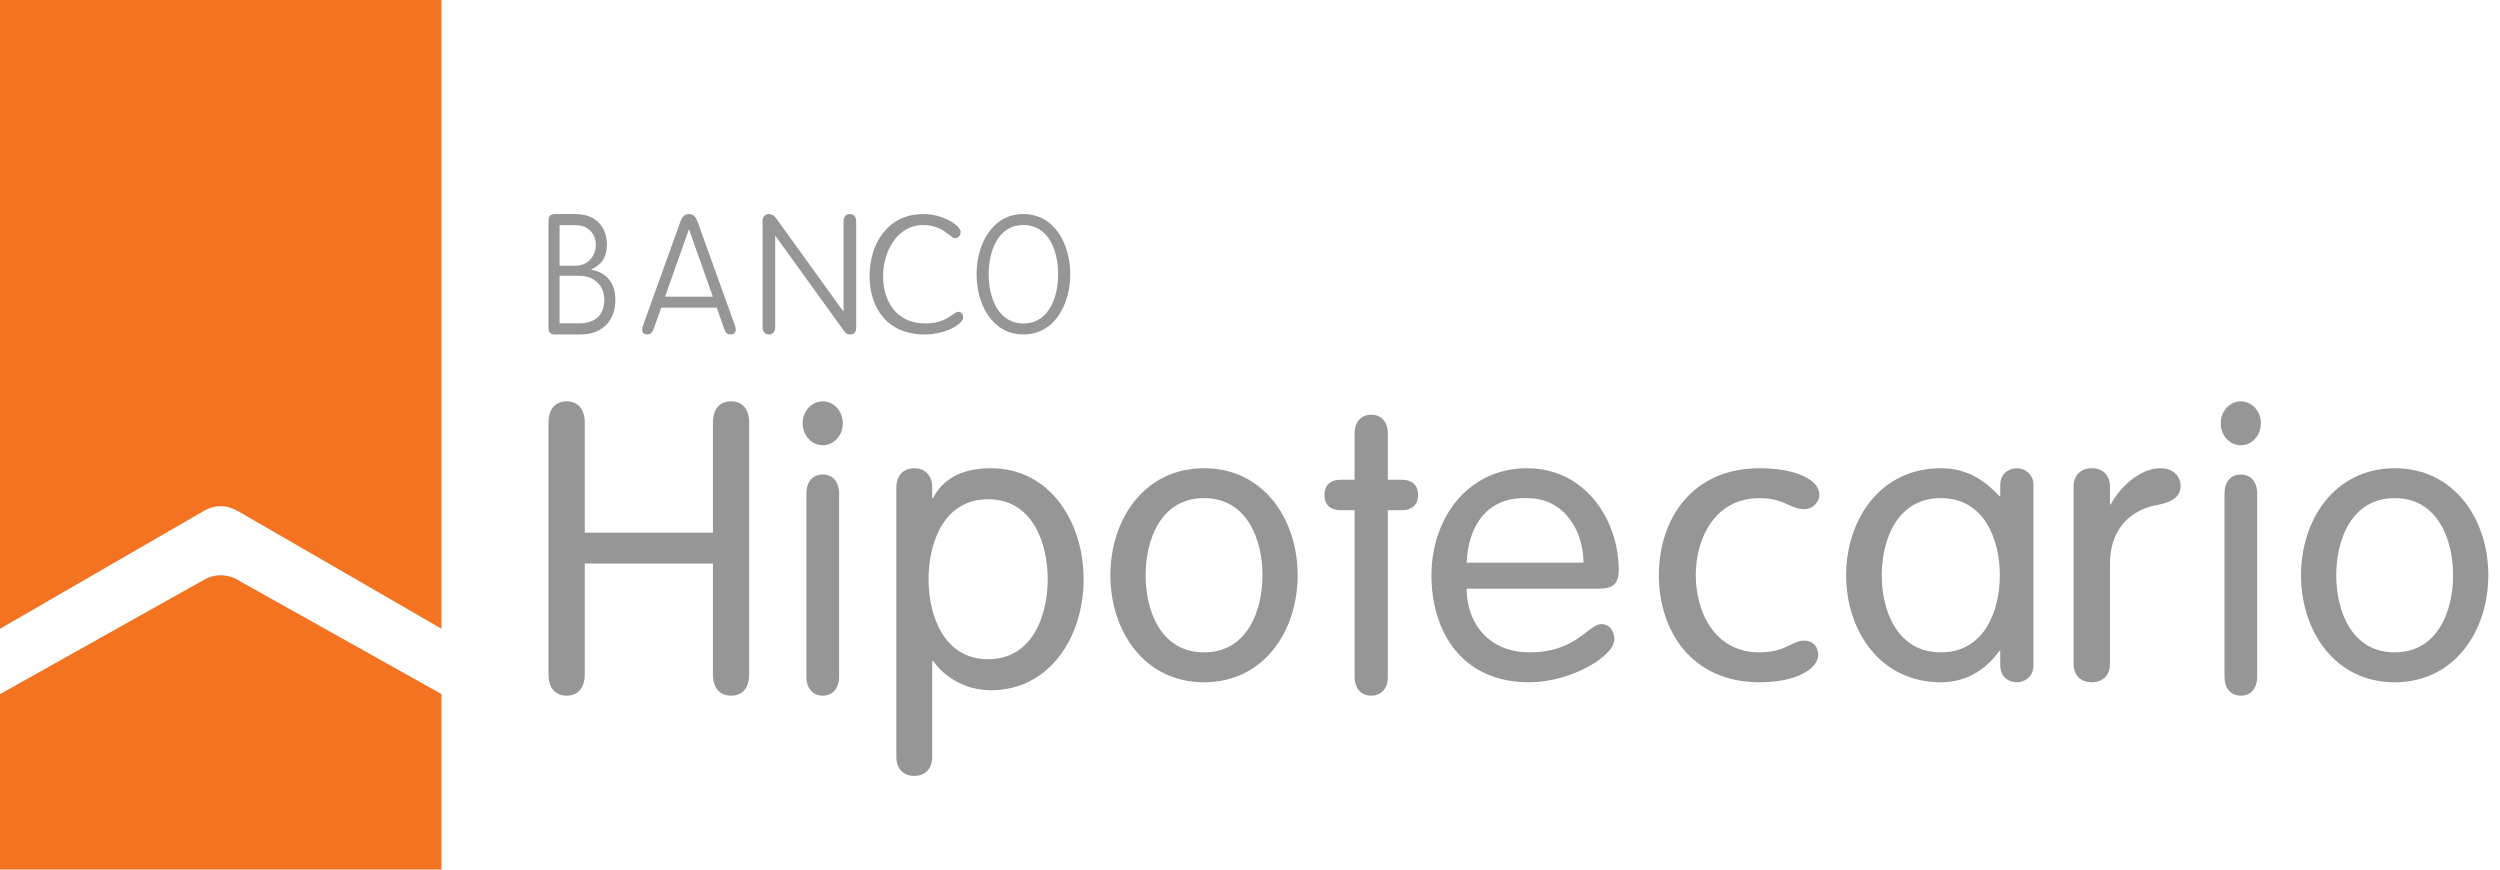 <svg width="92" height="32" viewBox="0 0 92 32" fill="none" xmlns="http://www.w3.org/2000/svg">
<path fill-rule="evenodd" clip-rule="evenodd" d="M20.185 8.113C20.185 7.958 20.253 7.877 20.434 7.877H21.166C22.045 7.877 22.334 8.486 22.334 8.985C22.334 9.507 22.108 9.756 21.762 9.912V9.925C22.318 10.024 22.646 10.41 22.646 11.039C22.646 11.705 22.255 12.308 21.364 12.308H20.434C20.252 12.308 20.185 12.228 20.185 12.072V8.113ZM21.189 9.776H20.593V8.288H21.2C21.676 8.288 21.926 8.642 21.926 9.003C21.926 9.452 21.609 9.776 21.189 9.776ZM21.319 11.899H20.593V10.148H21.314C21.869 10.148 22.238 10.51 22.238 11.027C22.238 11.599 21.892 11.899 21.319 11.899Z" fill="#969696"/>
<path fill-rule="evenodd" clip-rule="evenodd" d="M24.055 12.106L24.048 12.122C23.999 12.224 23.96 12.308 23.82 12.308C23.696 12.308 23.631 12.228 23.631 12.136C23.631 12.087 23.649 12.014 23.673 11.952L25.024 8.195L25.025 8.193C25.077 8.053 25.143 7.877 25.354 7.877C25.565 7.877 25.631 8.053 25.683 8.193L27.036 11.952C27.059 12.014 27.077 12.087 27.077 12.136C27.077 12.228 27.012 12.308 26.888 12.308C26.741 12.308 26.693 12.216 26.652 12.106L26.375 11.322H24.333L24.055 12.106ZM25.36 8.451H25.348L24.474 10.918H26.233L25.36 8.451Z" fill="#969696"/>
<path d="M28.527 12.026C28.527 12.209 28.442 12.308 28.294 12.308C28.146 12.308 28.062 12.209 28.062 12.026V8.134C28.062 7.963 28.165 7.877 28.294 7.877C28.423 7.877 28.501 7.95 28.565 8.036L31.031 11.456H31.043V8.159C31.043 7.974 31.128 7.877 31.276 7.877C31.423 7.877 31.508 7.974 31.508 8.159V12.038C31.508 12.246 31.418 12.308 31.288 12.308C31.166 12.308 31.114 12.253 31.037 12.148L28.539 8.684H28.527V12.026Z" fill="#969696"/>
<path d="M35.148 8.765C35.244 8.765 35.352 8.684 35.352 8.531C35.352 8.318 34.74 7.877 33.975 7.877C32.638 7.877 32 9.009 32 10.153C32 11.317 32.638 12.308 34.027 12.308C34.861 12.308 35.446 11.885 35.446 11.696C35.446 11.543 35.37 11.475 35.255 11.475C35.204 11.475 35.145 11.517 35.063 11.574C34.885 11.701 34.599 11.903 34.052 11.903C32.957 11.903 32.498 11.053 32.498 10.153C32.498 9.266 33.015 8.281 33.969 8.281C34.469 8.281 34.741 8.495 34.923 8.638C35.015 8.711 35.084 8.765 35.148 8.765Z" fill="#969696"/>
<path fill-rule="evenodd" clip-rule="evenodd" d="M39.385 10.092C39.385 8.985 38.808 7.877 37.661 7.877C36.515 7.877 35.938 8.985 35.938 10.092C35.938 11.2 36.515 12.308 37.661 12.308C38.808 12.308 39.385 11.2 39.385 10.092ZM37.661 8.281C38.615 8.281 38.94 9.272 38.94 10.092C38.94 10.912 38.614 11.903 37.661 11.903C36.709 11.903 36.383 10.912 36.383 10.092C36.383 9.272 36.709 8.281 37.661 8.281Z" fill="#969696"/>
<path d="M20.852 25.6C21.261 25.6 21.519 25.331 21.519 24.808V20.738H26.236V24.808C26.236 25.33 26.494 25.6 26.903 25.6C27.313 25.6 27.57 25.331 27.57 24.808V15.563C27.57 15.04 27.313 14.769 26.903 14.769C26.494 14.769 26.236 15.04 26.236 15.563V19.601H21.519V15.563C21.519 15.04 21.261 14.769 20.852 14.769C20.443 14.769 20.185 15.04 20.185 15.563V24.808C20.185 25.33 20.443 25.6 20.852 25.6Z" fill="#969696"/>
<path d="M31.015 15.577C31.015 15.129 30.688 14.769 30.277 14.769C29.867 14.769 29.538 15.129 29.538 15.577C29.538 16.026 29.867 16.385 30.277 16.385C30.688 16.385 31.015 16.027 31.015 15.577Z" fill="#969696"/>
<path d="M30.277 25.6C30.647 25.6 30.879 25.33 30.879 24.897V18.165C30.879 17.732 30.647 17.461 30.277 17.461C29.908 17.461 29.675 17.732 29.675 18.165V24.897C29.675 25.33 29.908 25.6 30.277 25.6Z" fill="#969696"/>
<path fill-rule="evenodd" clip-rule="evenodd" d="M32.985 17.937C32.985 17.502 33.24 17.231 33.645 17.231C34.051 17.231 34.306 17.502 34.306 17.937V18.328H34.335C34.711 17.607 35.417 17.231 36.468 17.231C38.63 17.231 39.877 19.199 39.877 21.316C39.877 23.433 38.63 25.401 36.468 25.401C35.417 25.401 34.681 24.815 34.335 24.319H34.306V27.848C34.306 28.284 34.051 28.554 33.645 28.554C33.24 28.554 32.985 28.284 32.985 27.848V17.937ZM36.363 24.259C37.986 24.259 38.556 22.667 38.556 21.315C38.556 19.964 37.985 18.372 36.363 18.372C34.741 18.372 34.171 19.964 34.171 21.315C34.171 22.667 34.741 24.259 36.363 24.259Z" fill="#969696"/>
<path fill-rule="evenodd" clip-rule="evenodd" d="M47.754 21.169C47.754 19.128 46.517 17.231 44.308 17.231C42.099 17.231 40.862 19.128 40.862 21.169C40.862 23.211 42.099 25.108 44.308 25.108C46.517 25.108 47.754 23.211 47.754 21.169ZM46.459 21.169C46.459 22.473 45.899 24.007 44.308 24.007C42.717 24.007 42.158 22.473 42.158 21.169C42.158 19.866 42.717 18.331 44.308 18.331C45.898 18.331 46.459 19.866 46.459 21.169Z" fill="#969696"/>
<path d="M50.462 15.262C50.086 15.262 49.849 15.527 49.849 15.956V17.654H49.35C48.946 17.654 48.739 17.861 48.739 18.215C48.739 18.57 48.946 18.776 49.35 18.776H49.849V24.905C49.849 25.334 50.086 25.6 50.462 25.6C50.837 25.6 51.073 25.334 51.073 24.905V18.776H51.574C51.976 18.776 52.185 18.57 52.185 18.215C52.185 17.861 51.976 17.654 51.574 17.654H51.073V15.956C51.073 15.527 50.837 15.262 50.462 15.262Z" fill="#969696"/>
<path fill-rule="evenodd" clip-rule="evenodd" d="M56.286 24.007C54.827 24.007 53.974 22.979 53.973 21.662H58.849C59.408 21.662 59.57 21.43 59.57 20.982C59.57 19.128 58.333 17.231 56.197 17.231C54.003 17.231 52.677 19.085 52.677 21.169C52.677 23.211 53.767 25.108 56.271 25.108C57.803 25.108 59.408 24.152 59.408 23.53C59.408 23.167 59.173 22.965 58.936 22.965C58.768 22.965 58.604 23.09 58.391 23.254C57.99 23.562 57.411 24.007 56.286 24.007ZM56.196 18.332C57.626 18.332 58.273 19.606 58.273 20.707H53.973C54.017 19.535 54.591 18.274 56.196 18.332Z" fill="#969696"/>
<path d="M66.954 18.202C66.954 17.679 66.137 17.231 64.749 17.231C62.248 17.231 61.046 19.128 61.046 21.169C61.046 23.211 62.249 25.108 64.749 25.108C66.152 25.108 66.908 24.587 66.908 24.109C66.908 23.762 66.692 23.574 66.383 23.574C66.209 23.574 66.065 23.644 65.893 23.728C65.638 23.853 65.32 24.008 64.749 24.008C63.067 24.008 62.404 22.473 62.404 21.169C62.404 19.867 63.067 18.332 64.749 18.332C65.276 18.332 65.568 18.464 65.819 18.577C66.008 18.662 66.173 18.737 66.398 18.737C66.722 18.737 66.954 18.462 66.954 18.202Z" fill="#969696"/>
<path fill-rule="evenodd" clip-rule="evenodd" d="M74.219 25.108C74.472 25.108 74.831 24.933 74.831 24.485V17.854C74.831 17.406 74.472 17.231 74.219 17.231C73.952 17.231 73.609 17.406 73.609 17.854V18.26H73.58C72.969 17.609 72.33 17.231 71.422 17.231C69.189 17.231 67.938 19.128 67.938 21.169C67.938 23.211 69.189 25.108 71.422 25.108C72.27 25.108 73.014 24.731 73.58 23.95H73.609V24.485C73.609 24.933 73.951 25.108 74.219 25.108ZM73.594 21.169C73.594 22.473 73.029 24.007 71.422 24.007C69.814 24.007 69.249 22.473 69.249 21.169C69.249 19.866 69.814 18.331 71.422 18.331C73.029 18.331 73.594 19.866 73.594 21.169Z" fill="#969696"/>
<path d="M76.978 17.231C76.567 17.231 76.308 17.492 76.308 17.912L76.308 24.427C76.308 24.847 76.567 25.108 76.977 25.108C77.388 25.108 77.647 24.847 77.647 24.427V20.765C77.647 19.273 78.618 18.708 79.411 18.578C79.973 18.477 80.246 18.244 80.246 17.883C80.246 17.521 79.973 17.231 79.501 17.231C78.727 17.231 77.981 17.97 77.677 18.563H77.647V17.912C77.647 17.492 77.388 17.231 76.978 17.231Z" fill="#969696"/>
<path d="M83.2 15.577C83.2 15.129 82.871 14.769 82.462 14.769C82.052 14.769 81.724 15.129 81.723 15.577C81.723 16.026 82.051 16.385 82.462 16.385C82.871 16.385 83.2 16.027 83.2 15.577Z" fill="#969696"/>
<path d="M82.462 25.6C82.831 25.6 83.064 25.33 83.064 24.897V18.165C83.064 17.732 82.831 17.461 82.462 17.461C82.092 17.461 81.861 17.732 81.861 18.165V24.897C81.861 25.33 82.092 25.6 82.462 25.6Z" fill="#969696"/>
<path fill-rule="evenodd" clip-rule="evenodd" d="M88.124 17.231C90.332 17.231 91.57 19.128 91.57 21.169C91.57 23.211 90.332 25.108 88.124 25.108C85.915 25.108 84.677 23.211 84.677 21.169C84.677 19.128 85.915 17.231 88.124 17.231ZM88.124 24.007C89.714 24.007 90.274 22.473 90.274 21.169C90.274 19.866 89.714 18.331 88.124 18.331C86.533 18.331 85.974 19.866 85.974 21.169C85.974 22.473 86.533 24.007 88.124 24.007Z" fill="#969696"/>
<path d="M0 23.139V0H16.246V23.137L8.715 18.784L8.68 18.768C8.646 18.749 8.609 18.734 8.573 18.719L8.563 18.715C8.553 18.711 8.543 18.707 8.533 18.704C8.51 18.694 8.486 18.685 8.462 18.678C8.436 18.67 8.409 18.664 8.382 18.659C8.371 18.656 8.36 18.654 8.349 18.651C8.343 18.65 8.336 18.649 8.33 18.648C8.299 18.642 8.268 18.637 8.236 18.633C8.205 18.63 8.174 18.63 8.143 18.63C8.137 18.63 8.13 18.63 8.124 18.63C8.117 18.63 8.111 18.63 8.104 18.63C8.073 18.63 8.042 18.63 8.011 18.633C7.979 18.637 7.947 18.642 7.916 18.648C7.909 18.649 7.903 18.65 7.897 18.651C7.886 18.654 7.875 18.656 7.864 18.659C7.838 18.665 7.812 18.67 7.785 18.678C7.759 18.685 7.733 18.696 7.706 18.706C7.699 18.709 7.691 18.712 7.683 18.715L7.676 18.718C7.64 18.733 7.603 18.749 7.566 18.768L7.532 18.784L0 23.139Z" fill="#F37320"/>
<path d="M8.712 21.322L16.246 25.542V32H0V25.543L7.534 21.322C7.893 21.121 8.34 21.118 8.703 21.314L8.712 21.322Z" fill="#F37320"/>
</svg>
